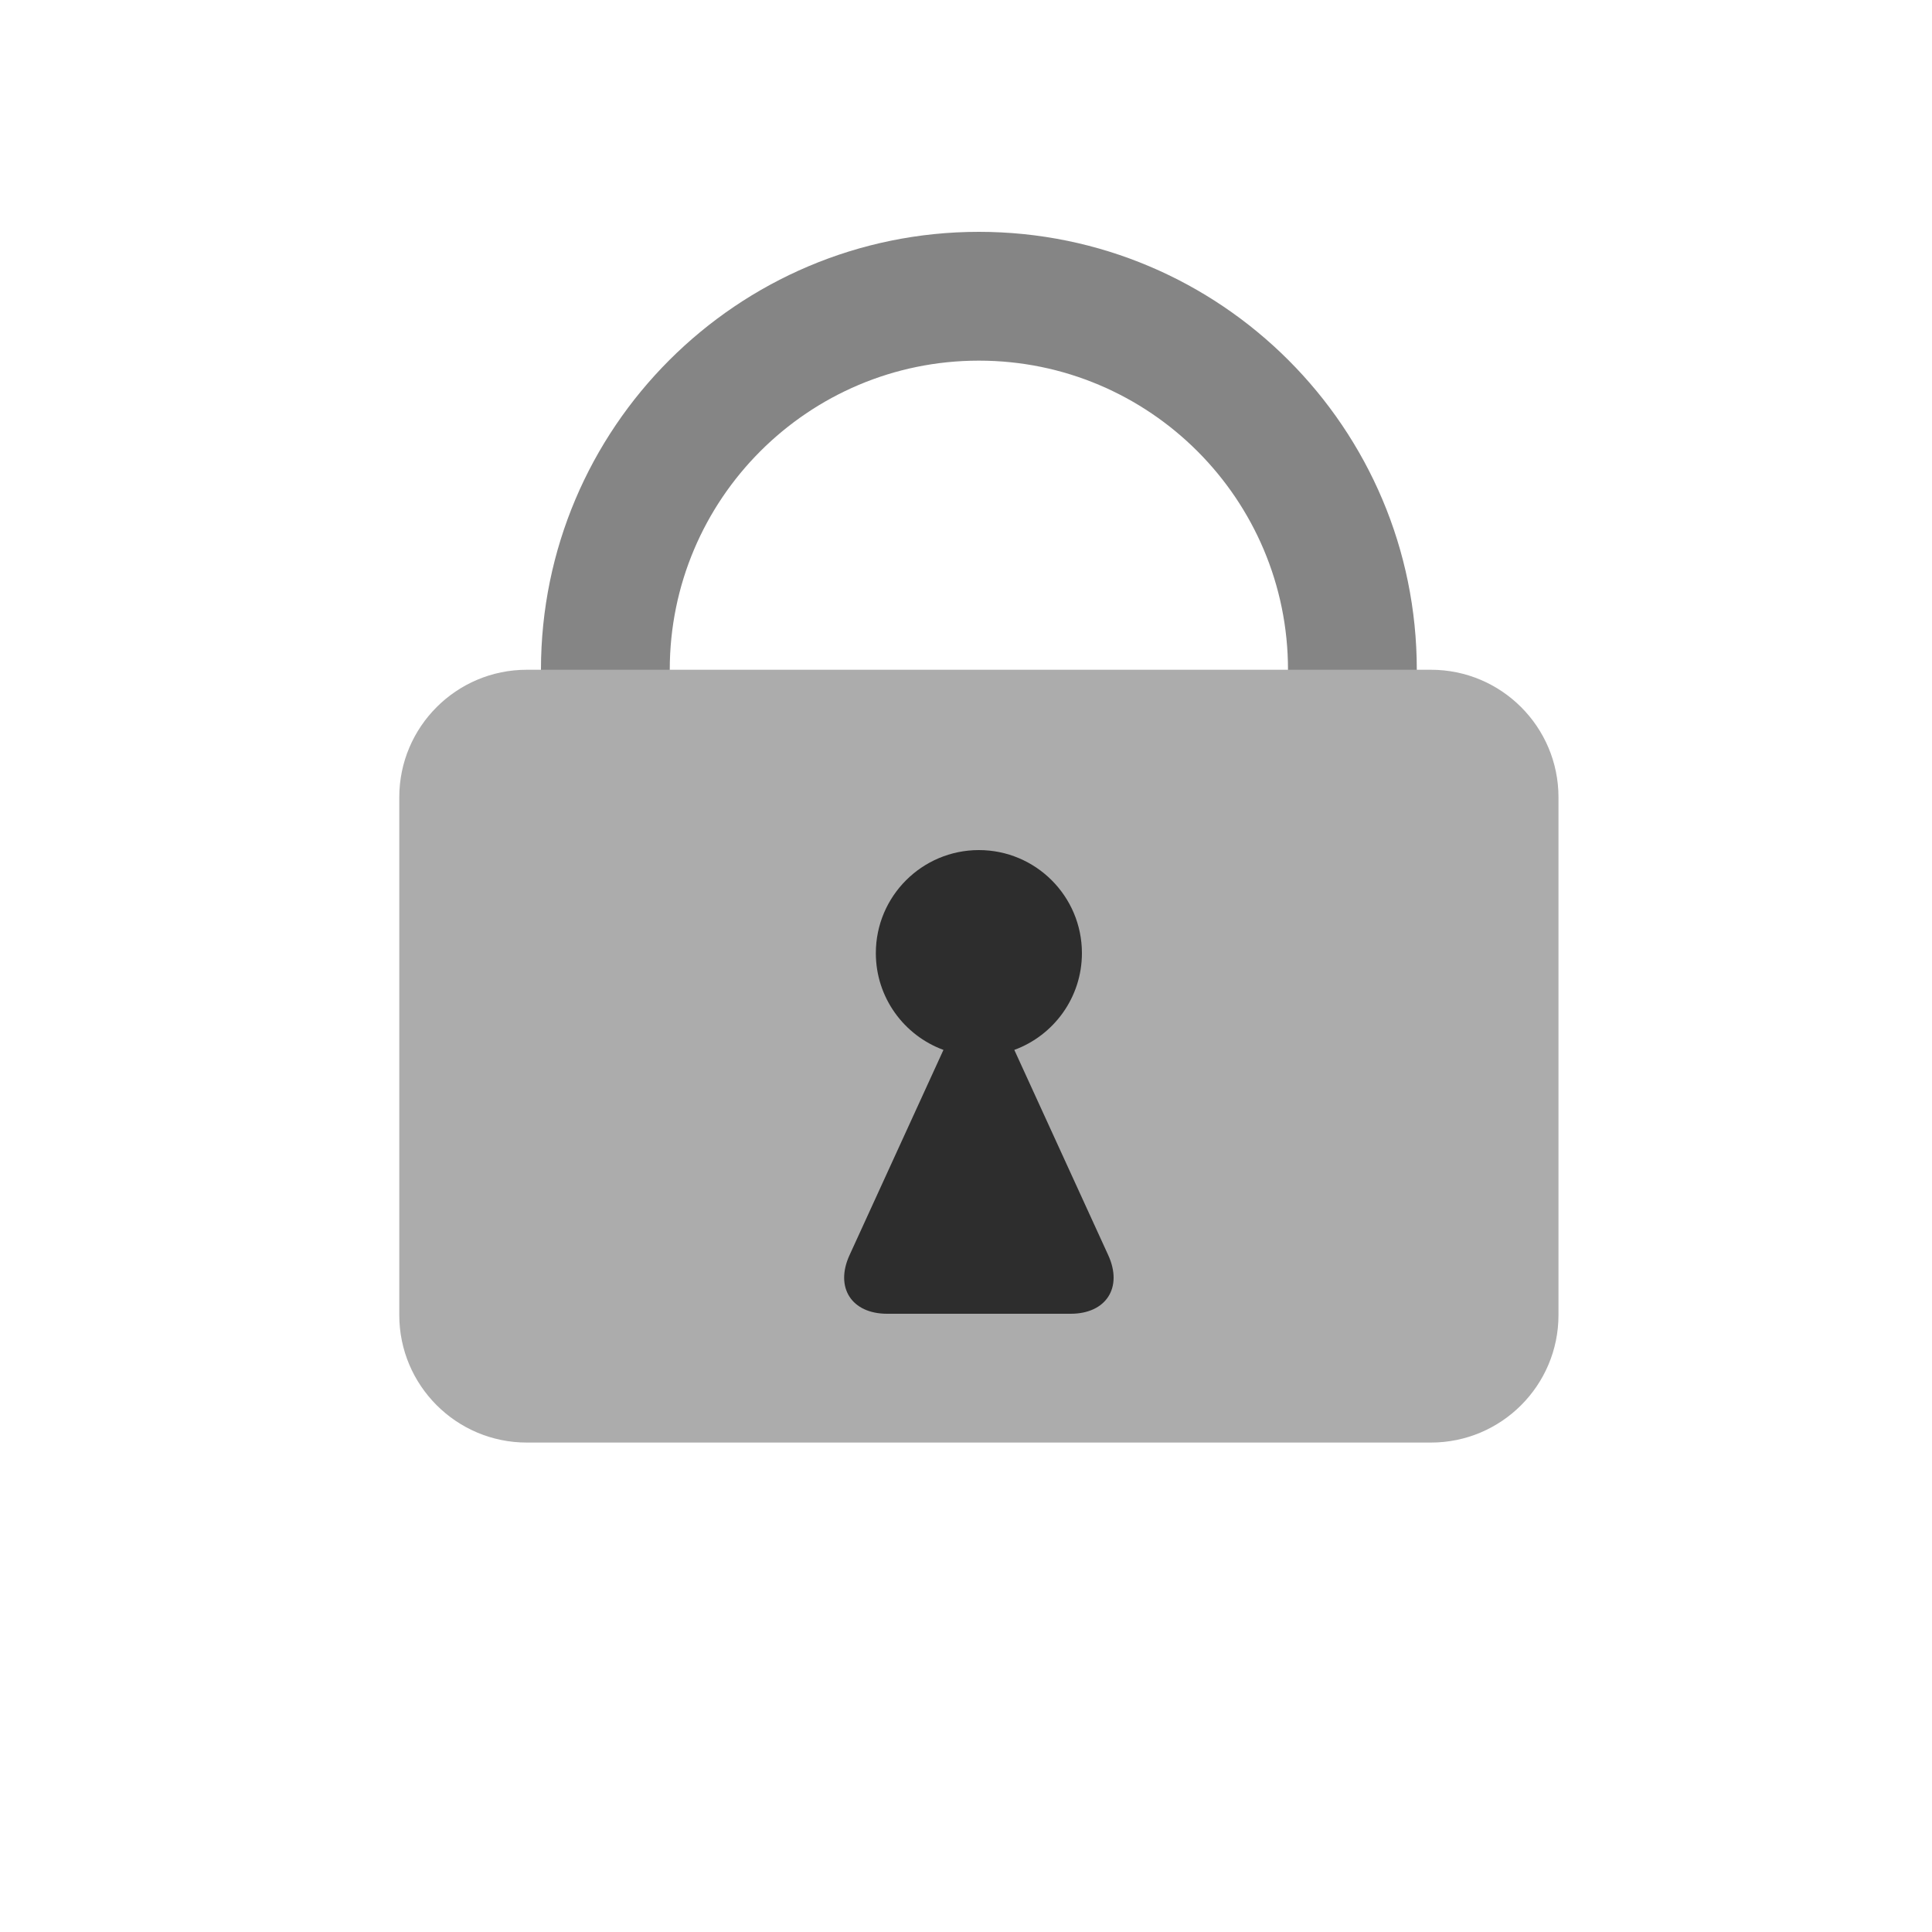 <svg class="security-gray" xmlns="http://www.w3.org/2000/svg" xmlns:xlink="http://www.w3.org/1999/xlink" style="isolation:isolate" viewBox="0 0 150 150" width="90pt" height="90pt" aria-labelledby="title-security" role="img">
    <use xlink:href="#security-gray"></use>
<defs><clipPath id="_clipPath_gjc5FZxu6SrCVNqovwoDAGOlBzMIFyW5"><rect width="150" height="150"/></clipPath></defs><g clip-path="url(#_clipPath_gjc5FZxu6SrCVNqovwoDAGOlBzMIFyW5)"><g><path d=" M 42 52 C 42 33.235 57.235 18 76 18 C 94.765 18 110 33.235 110 52 C 110 70.765 94.765 86 76 86 C 57.235 86 42 70.765 42 52 Z  M 52 52 C 52 38.754 62.754 28 76 28 C 89.246 28 100 38.754 100 52 C 100 65.246 89.246 76 76 76 C 62.754 76 52 65.246 52 52 Z " fill-rule="evenodd" fill="rgb(133,133,133)"/><path d="M 40.9 52 L 111.1 52 C 116.564 52 121 56.436 121 61.9 L 121 102.1 C 121 107.564 116.564 112 111.1 112 L 40.9 112 C 35.436 112 31 107.564 31 102.1 L 31 61.9 C 31 56.436 35.436 52 40.9 52 Z" style="stroke:none;fill:#ACACAC;stroke-miterlimit:10;"/><path d=" M 78.751 81.514 C 81.813 80.391 84 77.449 84 74 C 84 69.585 80.415 66 76 66 C 71.585 66 68 69.585 68 74 C 68 77.449 70.187 80.391 73.249 81.514 L 69.938 88.75 L 65.956 97.453 C 64.808 99.963 66.116 102 68.876 102 L 76 102 L 83.124 102 C 85.884 102 87.192 99.963 86.044 97.453 L 82.062 88.75 L 78.751 81.514 Z " fill-rule="evenodd" fill="rgb(45,45,45)"/></g></g></svg>
